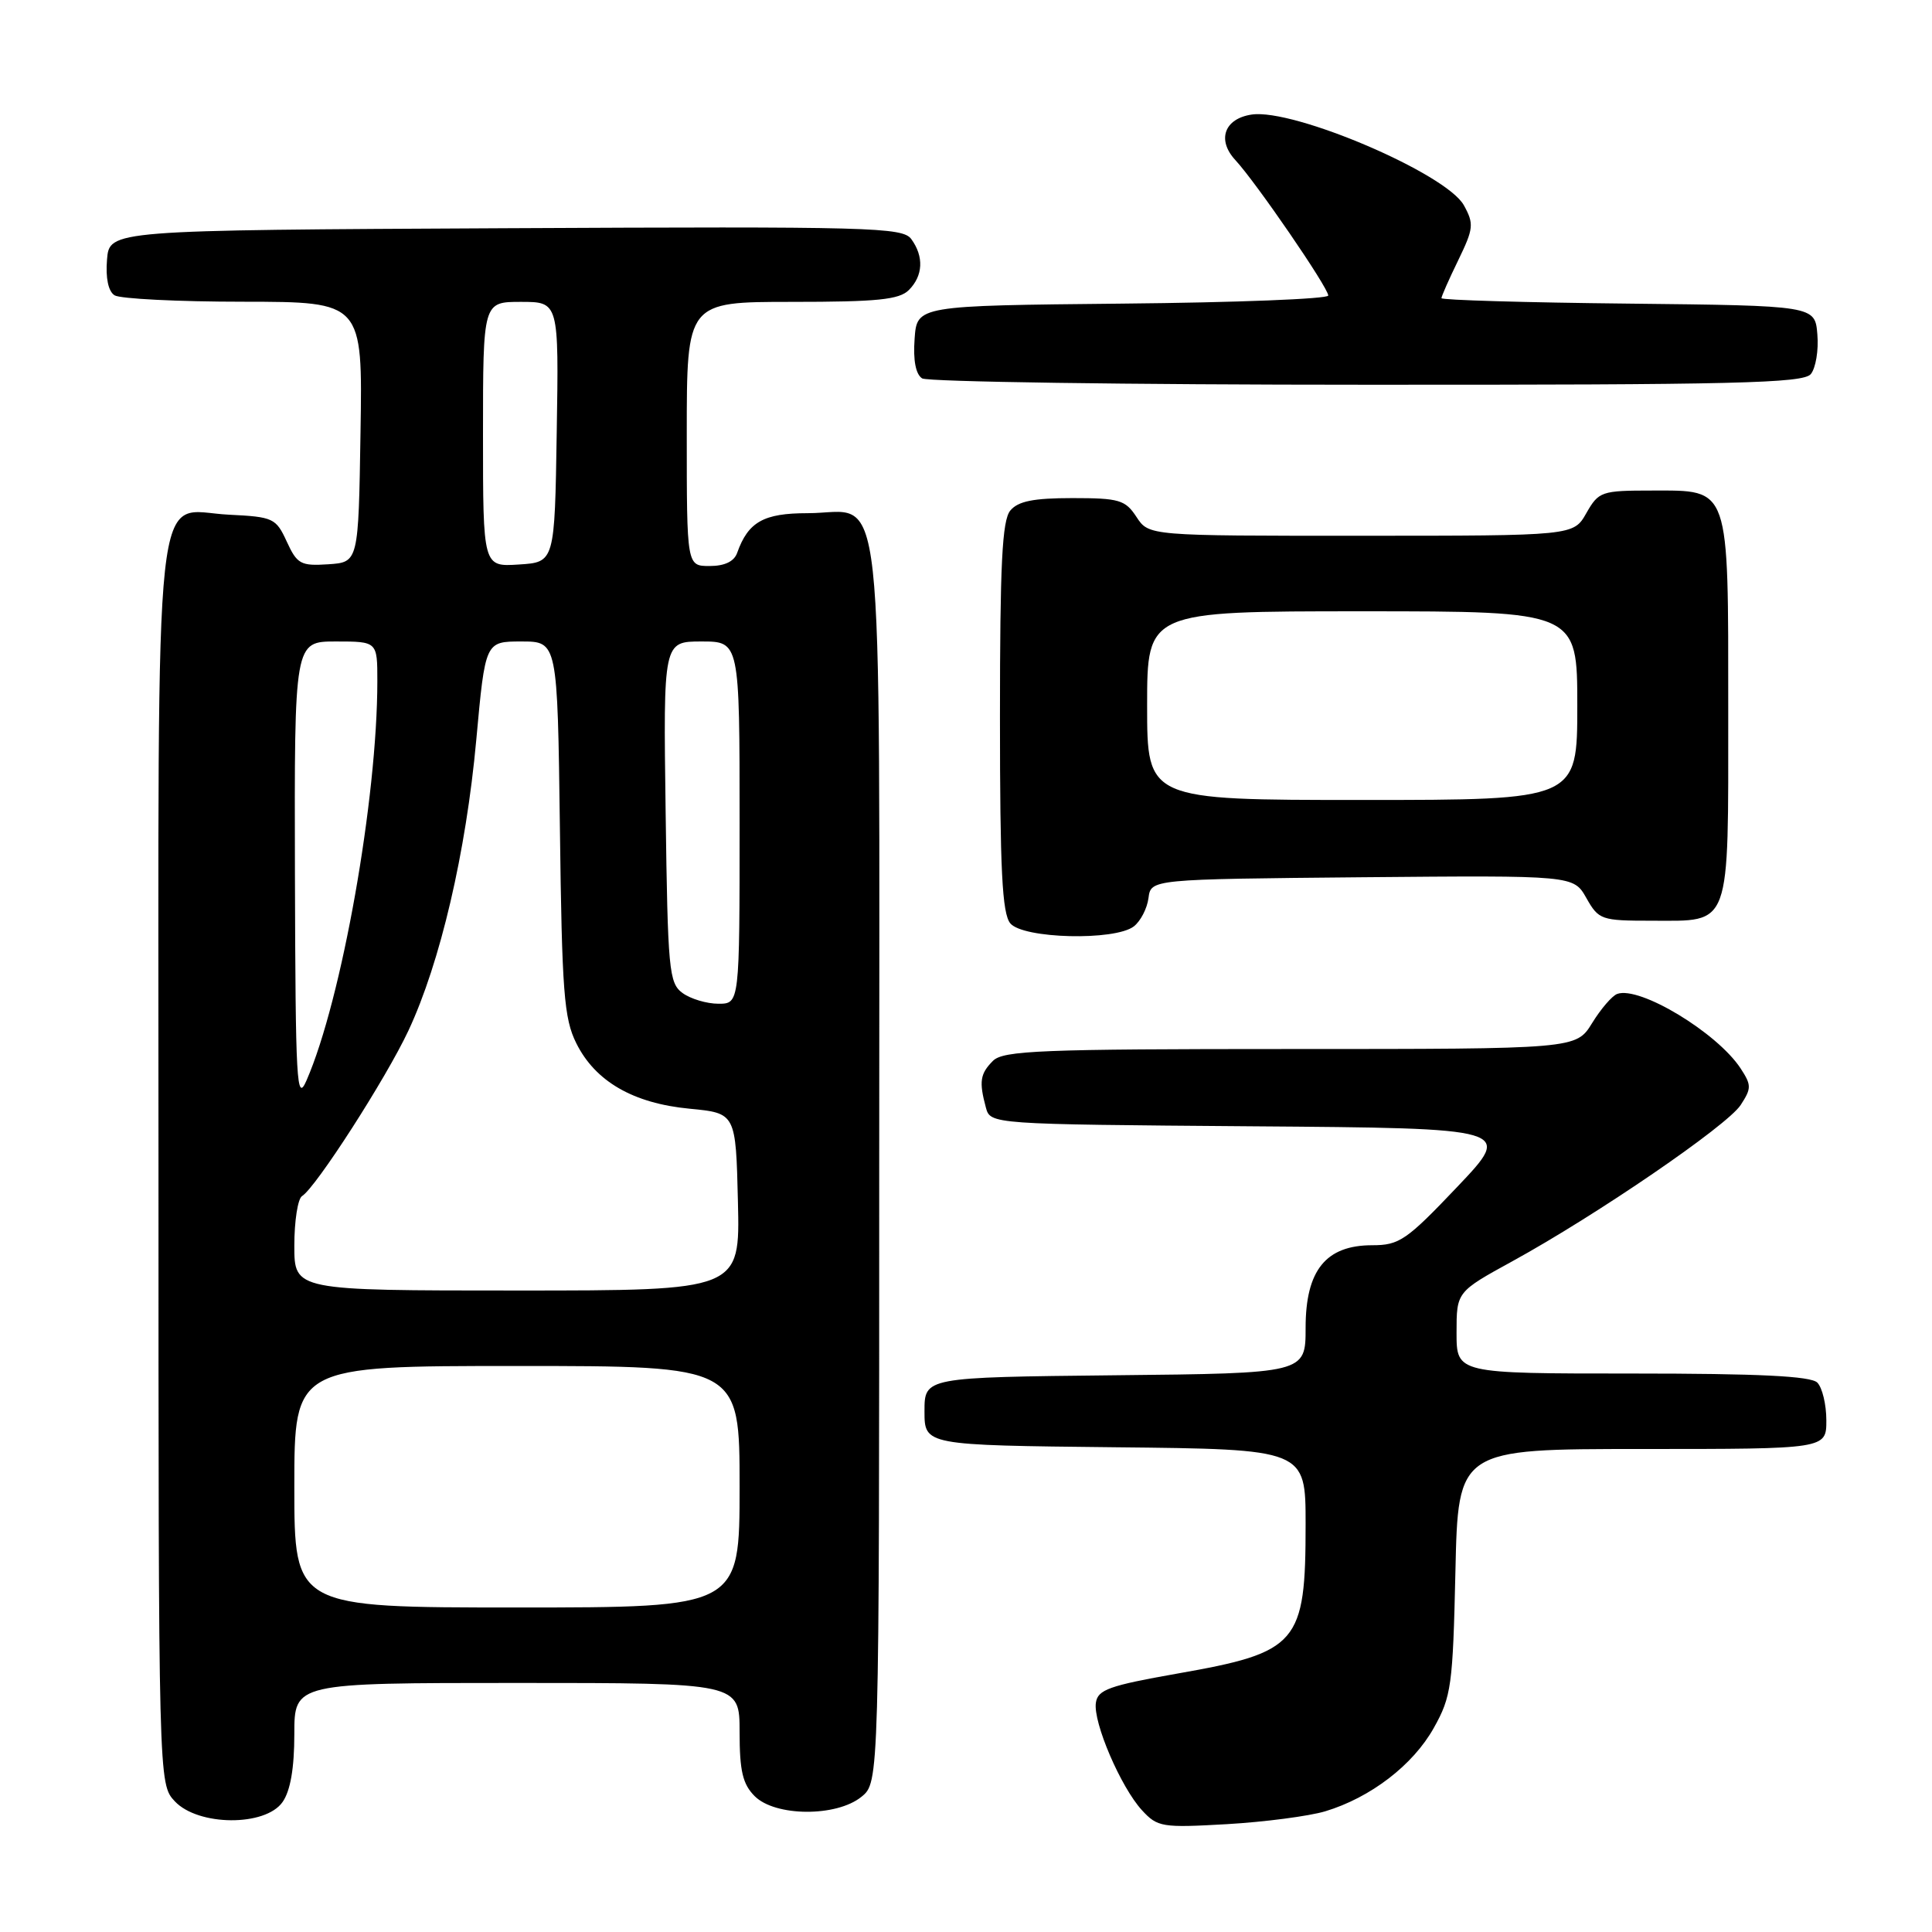<?xml version="1.0" encoding="UTF-8" standalone="no"?>
<!DOCTYPE svg PUBLIC "-//W3C//DTD SVG 1.1//EN" "http://www.w3.org/Graphics/SVG/1.1/DTD/svg11.dtd" >
<svg xmlns="http://www.w3.org/2000/svg" xmlns:xlink="http://www.w3.org/1999/xlink" version="1.1" viewBox="0 0 256 256">
 <g >
 <path fill="currentColor"
d=" M 175.59 240.01 C 181.60 238.20 187.24 233.88 189.99 228.95 C 192.31 224.81 192.51 223.36 192.85 208.25 C 193.21 192.00 193.21 192.00 217.60 192.00 C 242.00 192.00 242.00 192.00 242.00 188.20 C 242.00 186.11 241.46 183.86 240.80 183.20 C 239.94 182.34 233.09 182.00 216.30 182.00 C 193.00 182.00 193.00 182.00 193.00 176.59 C 193.00 171.18 193.00 171.18 200.42 167.11 C 211.59 160.98 228.84 149.17 230.64 146.43 C 232.09 144.21 232.09 143.79 230.64 141.57 C 227.53 136.83 217.25 130.62 214.29 131.70 C 213.62 131.94 212.12 133.68 210.96 135.57 C 208.84 139.00 208.84 139.00 170.99 139.00 C 137.92 139.00 132.94 139.20 131.57 140.57 C 129.87 142.28 129.71 143.31 130.63 146.74 C 131.23 148.97 131.23 148.97 165.85 149.24 C 200.47 149.50 200.47 149.50 193.11 157.25 C 186.37 164.35 185.41 165.00 181.83 165.00 C 175.68 165.00 173.00 168.32 173.00 175.94 C 173.00 181.97 173.00 181.97 147.75 182.23 C 122.50 182.50 122.50 182.50 122.50 187.00 C 122.50 191.50 122.50 191.50 147.75 191.77 C 173.00 192.03 173.00 192.03 173.00 201.95 C 173.00 217.82 172.04 218.94 155.99 221.76 C 146.99 223.35 145.46 223.89 145.21 225.62 C 144.82 228.22 148.52 236.83 151.32 239.87 C 153.38 242.11 153.98 242.20 162.58 241.71 C 167.58 241.42 173.43 240.65 175.59 240.01 Z  M 37.44 238.78 C 38.48 237.30 39.00 234.29 39.00 229.78 C 39.00 223.00 39.00 223.00 68.50 223.00 C 98.00 223.00 98.00 223.00 98.00 229.50 C 98.00 234.67 98.41 236.41 100.00 238.00 C 102.72 240.72 110.83 240.77 114.14 238.09 C 116.50 236.18 116.50 236.18 116.50 154.19 C 116.50 59.87 117.40 68.00 107.00 68.00 C 101.18 68.00 99.14 69.15 97.68 73.25 C 97.28 74.40 96.02 75.00 94.03 75.00 C 91.00 75.00 91.00 75.00 91.00 57.50 C 91.00 40.00 91.00 40.00 104.93 40.00 C 116.26 40.00 119.15 39.71 120.43 38.43 C 122.32 36.54 122.44 33.99 120.75 31.68 C 119.60 30.11 115.47 30.00 67.00 30.24 C 14.50 30.50 14.50 30.50 14.18 34.40 C 13.98 36.84 14.35 38.61 15.18 39.13 C 15.91 39.59 23.60 39.98 32.27 39.98 C 48.05 40.00 48.05 40.00 47.77 57.25 C 47.50 74.50 47.50 74.50 43.50 74.77 C 39.85 75.01 39.37 74.75 38.00 71.77 C 36.57 68.65 36.21 68.49 30.34 68.20 C 20.16 67.72 21.00 59.95 21.00 154.41 C 21.00 236.37 21.00 236.37 23.17 238.69 C 26.27 241.98 35.16 242.04 37.44 238.78 Z  M 150.24 122.75 C 151.13 122.06 152.00 120.38 152.18 119.00 C 152.50 116.50 152.50 116.50 180.50 116.24 C 208.50 115.99 208.50 115.99 210.20 118.99 C 211.84 121.89 212.17 122.00 218.88 122.00 C 229.46 122.00 229.00 123.28 229.00 94.15 C 229.00 64.17 229.29 65.00 218.90 65.00 C 212.18 65.00 211.84 65.12 210.20 67.99 C 208.50 70.99 208.50 70.99 180.37 70.99 C 152.23 71.00 152.23 71.00 150.59 68.50 C 149.11 66.24 148.31 66.00 142.10 66.00 C 136.94 66.00 134.90 66.41 133.87 67.65 C 132.79 68.96 132.50 74.69 132.50 95.00 C 132.50 115.30 132.79 121.04 133.87 122.35 C 135.57 124.39 147.72 124.69 150.24 122.75 Z  M 239.94 49.57 C 240.59 48.78 240.99 46.42 240.81 44.32 C 240.50 40.50 240.50 40.50 215.75 40.23 C 202.14 40.09 191.00 39.76 191.00 39.51 C 191.00 39.26 192.00 36.99 193.23 34.47 C 195.26 30.28 195.33 29.67 193.97 27.20 C 191.65 23.00 171.43 14.35 165.85 15.18 C 162.23 15.72 161.22 18.54 163.69 21.21 C 166.45 24.19 176.00 38.12 176.00 39.16 C 176.00 39.61 163.74 40.09 148.75 40.23 C 121.50 40.50 121.50 40.50 121.19 44.90 C 120.98 47.74 121.34 49.60 122.19 50.14 C 122.91 50.59 149.43 50.98 181.13 50.98 C 229.90 51.00 238.94 50.78 239.94 49.57 Z  M 39.00 197.00 C 39.00 181.00 39.00 181.00 68.50 181.00 C 98.00 181.00 98.00 181.00 98.00 197.00 C 98.00 213.00 98.00 213.00 68.50 213.00 C 39.00 213.00 39.00 213.00 39.00 197.00 Z  M 39.00 165.06 C 39.00 161.79 39.46 158.84 40.02 158.49 C 41.86 157.35 51.15 142.90 54.12 136.56 C 58.34 127.54 61.75 112.94 63.11 98.03 C 64.30 85.00 64.30 85.00 69.09 85.00 C 73.87 85.00 73.87 85.00 74.19 109.75 C 74.46 131.45 74.73 134.96 76.36 138.23 C 78.87 143.29 83.90 146.20 91.38 146.91 C 97.50 147.50 97.50 147.50 97.78 159.25 C 98.06 171.00 98.06 171.00 68.53 171.00 C 39.00 171.00 39.00 171.00 39.00 165.06 Z  M 39.08 115.75 C 39.00 85.00 39.00 85.00 44.50 85.00 C 50.00 85.00 50.00 85.00 50.00 90.25 C 50.00 105.84 45.27 132.51 40.62 143.15 C 39.30 146.19 39.16 143.62 39.08 115.75 Z  M 90.44 131.58 C 88.64 130.26 88.48 128.59 88.20 107.58 C 87.89 85.00 87.89 85.00 92.95 85.00 C 98.00 85.00 98.00 85.00 98.00 109.00 C 98.00 133.00 98.00 133.00 95.19 133.00 C 93.65 133.00 91.51 132.36 90.44 131.58 Z  M 64.00 57.55 C 64.00 40.00 64.00 40.00 69.02 40.00 C 74.05 40.00 74.05 40.00 73.77 57.25 C 73.50 74.50 73.50 74.50 68.75 74.80 C 64.00 75.11 64.00 75.11 64.00 57.55 Z  M 152.00 93.50 C 152.00 81.00 152.00 81.00 180.50 81.00 C 209.00 81.00 209.00 81.00 209.00 93.50 C 209.00 106.00 209.00 106.00 180.50 106.00 C 152.00 106.00 152.00 106.00 152.00 93.50 Z "/>
</g>
</svg>